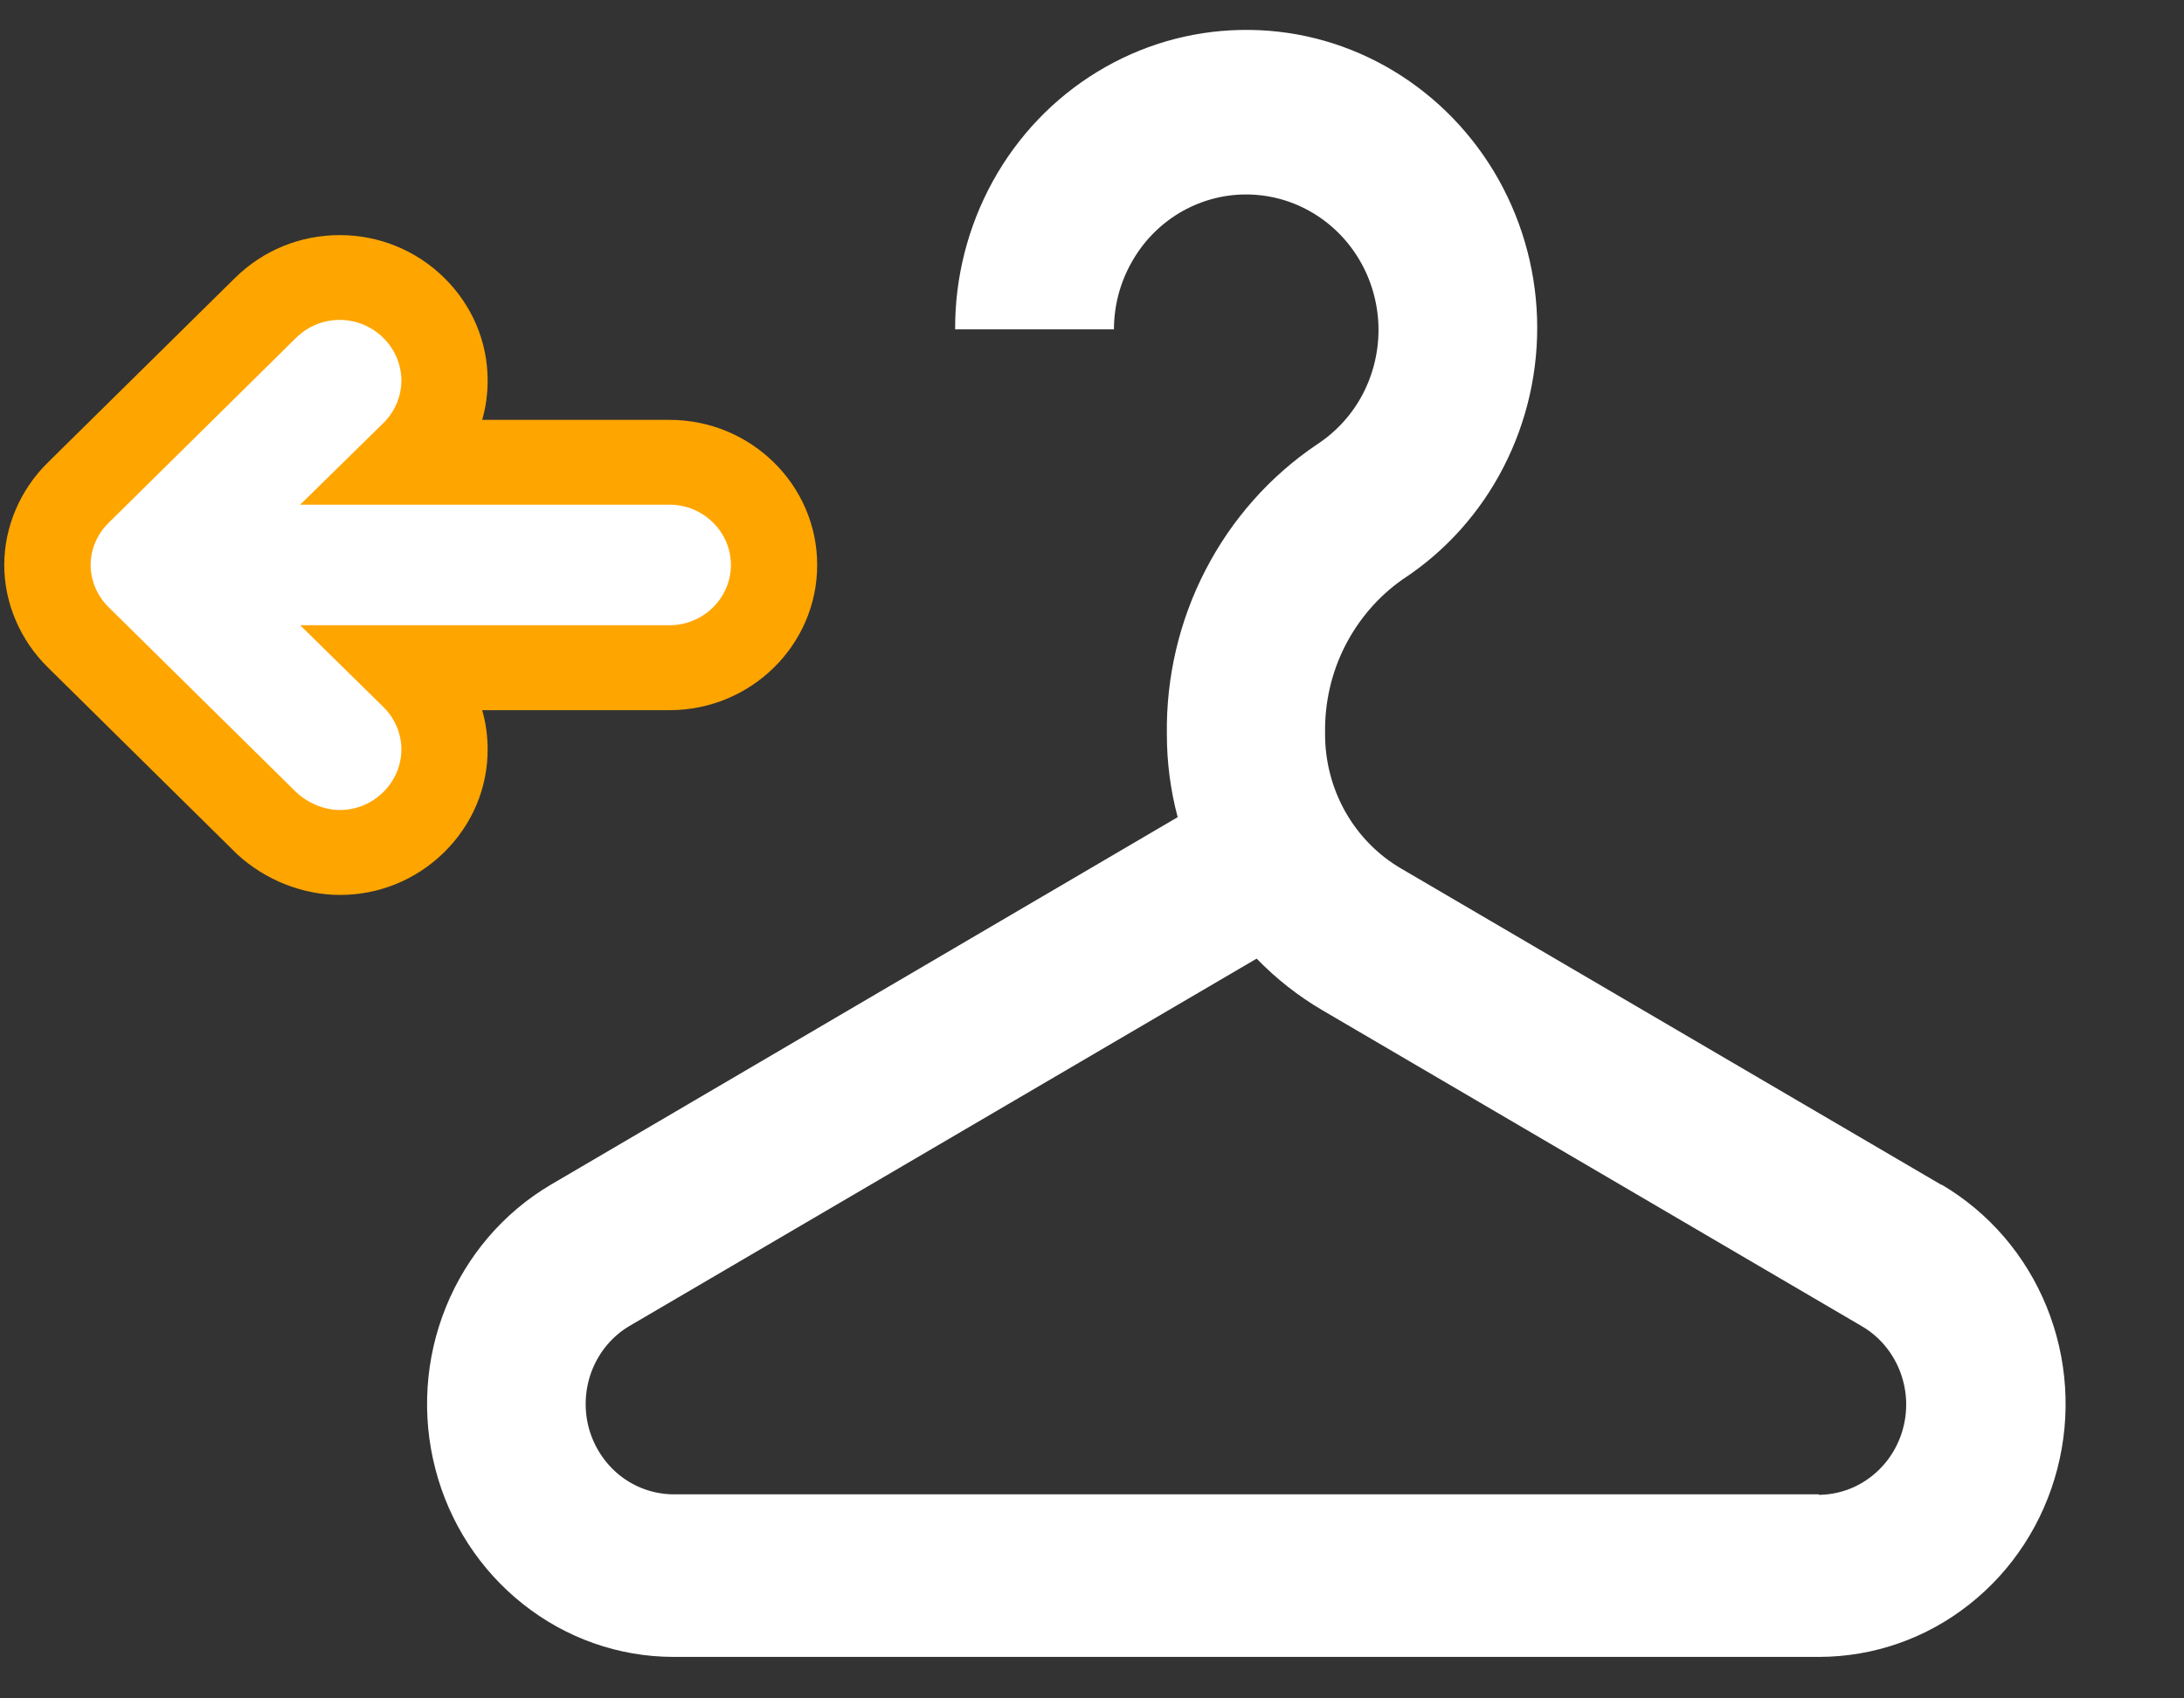 <svg width="18" height="14" viewBox="0 0 18 14" fill="none" xmlns="http://www.w3.org/2000/svg">
<rect x="0" y="0" width="18" height="14" fill="#333333" stroke="none"/>
<path d="M15.999 9.766L11.547 7.159C11.355 7.047 11.196 6.884 11.086 6.688C10.976 6.491 10.919 6.268 10.921 6.042C10.917 5.793 10.973 5.547 11.085 5.326C11.197 5.106 11.36 4.916 11.56 4.776C11.912 4.546 12.199 4.227 12.393 3.848C12.587 3.47 12.682 3.047 12.668 2.62C12.654 2.193 12.531 1.777 12.312 1.413C12.093 1.05 11.785 0.751 11.419 0.546C11.053 0.341 10.641 0.238 10.224 0.247C9.807 0.255 9.4 0.374 9.042 0.593C8.683 0.812 8.387 1.123 8.182 1.495C7.977 1.868 7.87 2.288 7.872 2.715H9.181C9.181 2.521 9.231 2.331 9.326 2.163C9.42 1.994 9.556 1.854 9.719 1.756C9.883 1.658 10.068 1.605 10.258 1.603C10.447 1.601 10.634 1.649 10.799 1.743C10.965 1.837 11.104 1.974 11.202 2.139C11.301 2.305 11.355 2.494 11.361 2.688C11.366 2.882 11.322 3.074 11.233 3.246C11.144 3.417 11.012 3.561 10.852 3.665C10.467 3.925 10.152 4.28 9.936 4.698C9.72 5.115 9.61 5.582 9.617 6.055C9.617 6.285 9.647 6.514 9.706 6.736L4.539 9.766C4.151 9.995 3.848 10.349 3.676 10.772C3.504 11.195 3.473 11.665 3.588 12.108C3.702 12.551 3.957 12.943 4.311 13.223C4.665 13.504 5.099 13.657 5.547 13.658H14.995C15.443 13.657 15.878 13.505 16.232 13.224C16.587 12.944 16.841 12.552 16.956 12.108C17.071 11.665 17.04 11.195 16.868 10.772C16.696 10.348 16.392 9.995 16.004 9.766H15.999ZM14.991 12.318H5.542C5.384 12.315 5.231 12.26 5.106 12.16C4.982 12.06 4.892 11.921 4.851 11.764C4.811 11.608 4.821 11.442 4.881 11.291C4.941 11.141 5.047 11.015 5.183 10.933L10.357 7.902C10.518 8.068 10.7 8.211 10.898 8.327L15.348 10.934C15.486 11.015 15.594 11.142 15.655 11.293C15.716 11.444 15.727 11.611 15.686 11.769C15.645 11.927 15.555 12.066 15.429 12.166C15.303 12.267 15.148 12.321 14.989 12.322L14.991 12.318Z" fill="white"/>
<path d="M6.379 4.657C6.379 4.19 5.993 3.81 5.518 3.81H3.333L3.409 3.736C3.573 3.575 3.663 3.362 3.663 3.136C3.663 2.911 3.573 2.698 3.409 2.537C3.245 2.376 3.028 2.287 2.799 2.287C2.57 2.287 2.353 2.376 2.189 2.537L0.644 4.061C0.483 4.219 0.391 4.437 0.391 4.657C0.391 4.878 0.483 5.095 0.645 5.254L2.189 6.777L2.192 6.78L2.196 6.784C2.363 6.938 2.583 7.027 2.802 7.027C3.029 7.027 3.245 6.938 3.409 6.777C3.573 6.616 3.663 6.403 3.663 6.178C3.663 5.952 3.573 5.739 3.409 5.578L3.333 5.504H5.518C5.993 5.504 6.379 5.124 6.379 4.657Z" fill="white"/>
<path d="M0.747 4.657C0.747 4.526 0.802 4.401 0.897 4.308L2.441 2.784C2.641 2.588 2.958 2.588 3.158 2.784C3.358 2.981 3.358 3.292 3.158 3.489L2.474 4.16H5.518C5.796 4.16 6.024 4.384 6.024 4.657C6.024 4.93 5.796 5.154 5.518 5.154H2.474L3.158 5.826C3.358 6.022 3.358 6.333 3.158 6.53C3.058 6.628 2.93 6.677 2.802 6.677C2.674 6.677 2.541 6.623 2.441 6.53L0.897 5.007C0.802 4.914 0.747 4.788 0.747 4.657ZM0.035 4.657C0.035 4.97 0.166 5.277 0.394 5.501L1.952 7.039C2.184 7.254 2.494 7.377 2.802 7.377C3.125 7.377 3.43 7.252 3.661 7.025C3.892 6.797 4.019 6.497 4.019 6.178C4.019 6.067 4.004 5.958 3.974 5.854H5.518C6.189 5.854 6.735 5.317 6.735 4.657C6.735 3.998 6.189 3.461 5.518 3.461L3.974 3.461C4.004 3.357 4.019 3.248 4.019 3.137C4.019 2.818 3.892 2.517 3.661 2.29C3.43 2.063 3.124 1.938 2.799 1.938C2.475 1.938 2.169 2.063 1.938 2.29L0.393 3.814C0.166 4.037 0.035 4.345 0.035 4.657Z" fill="#ffa500"/>
</svg>
